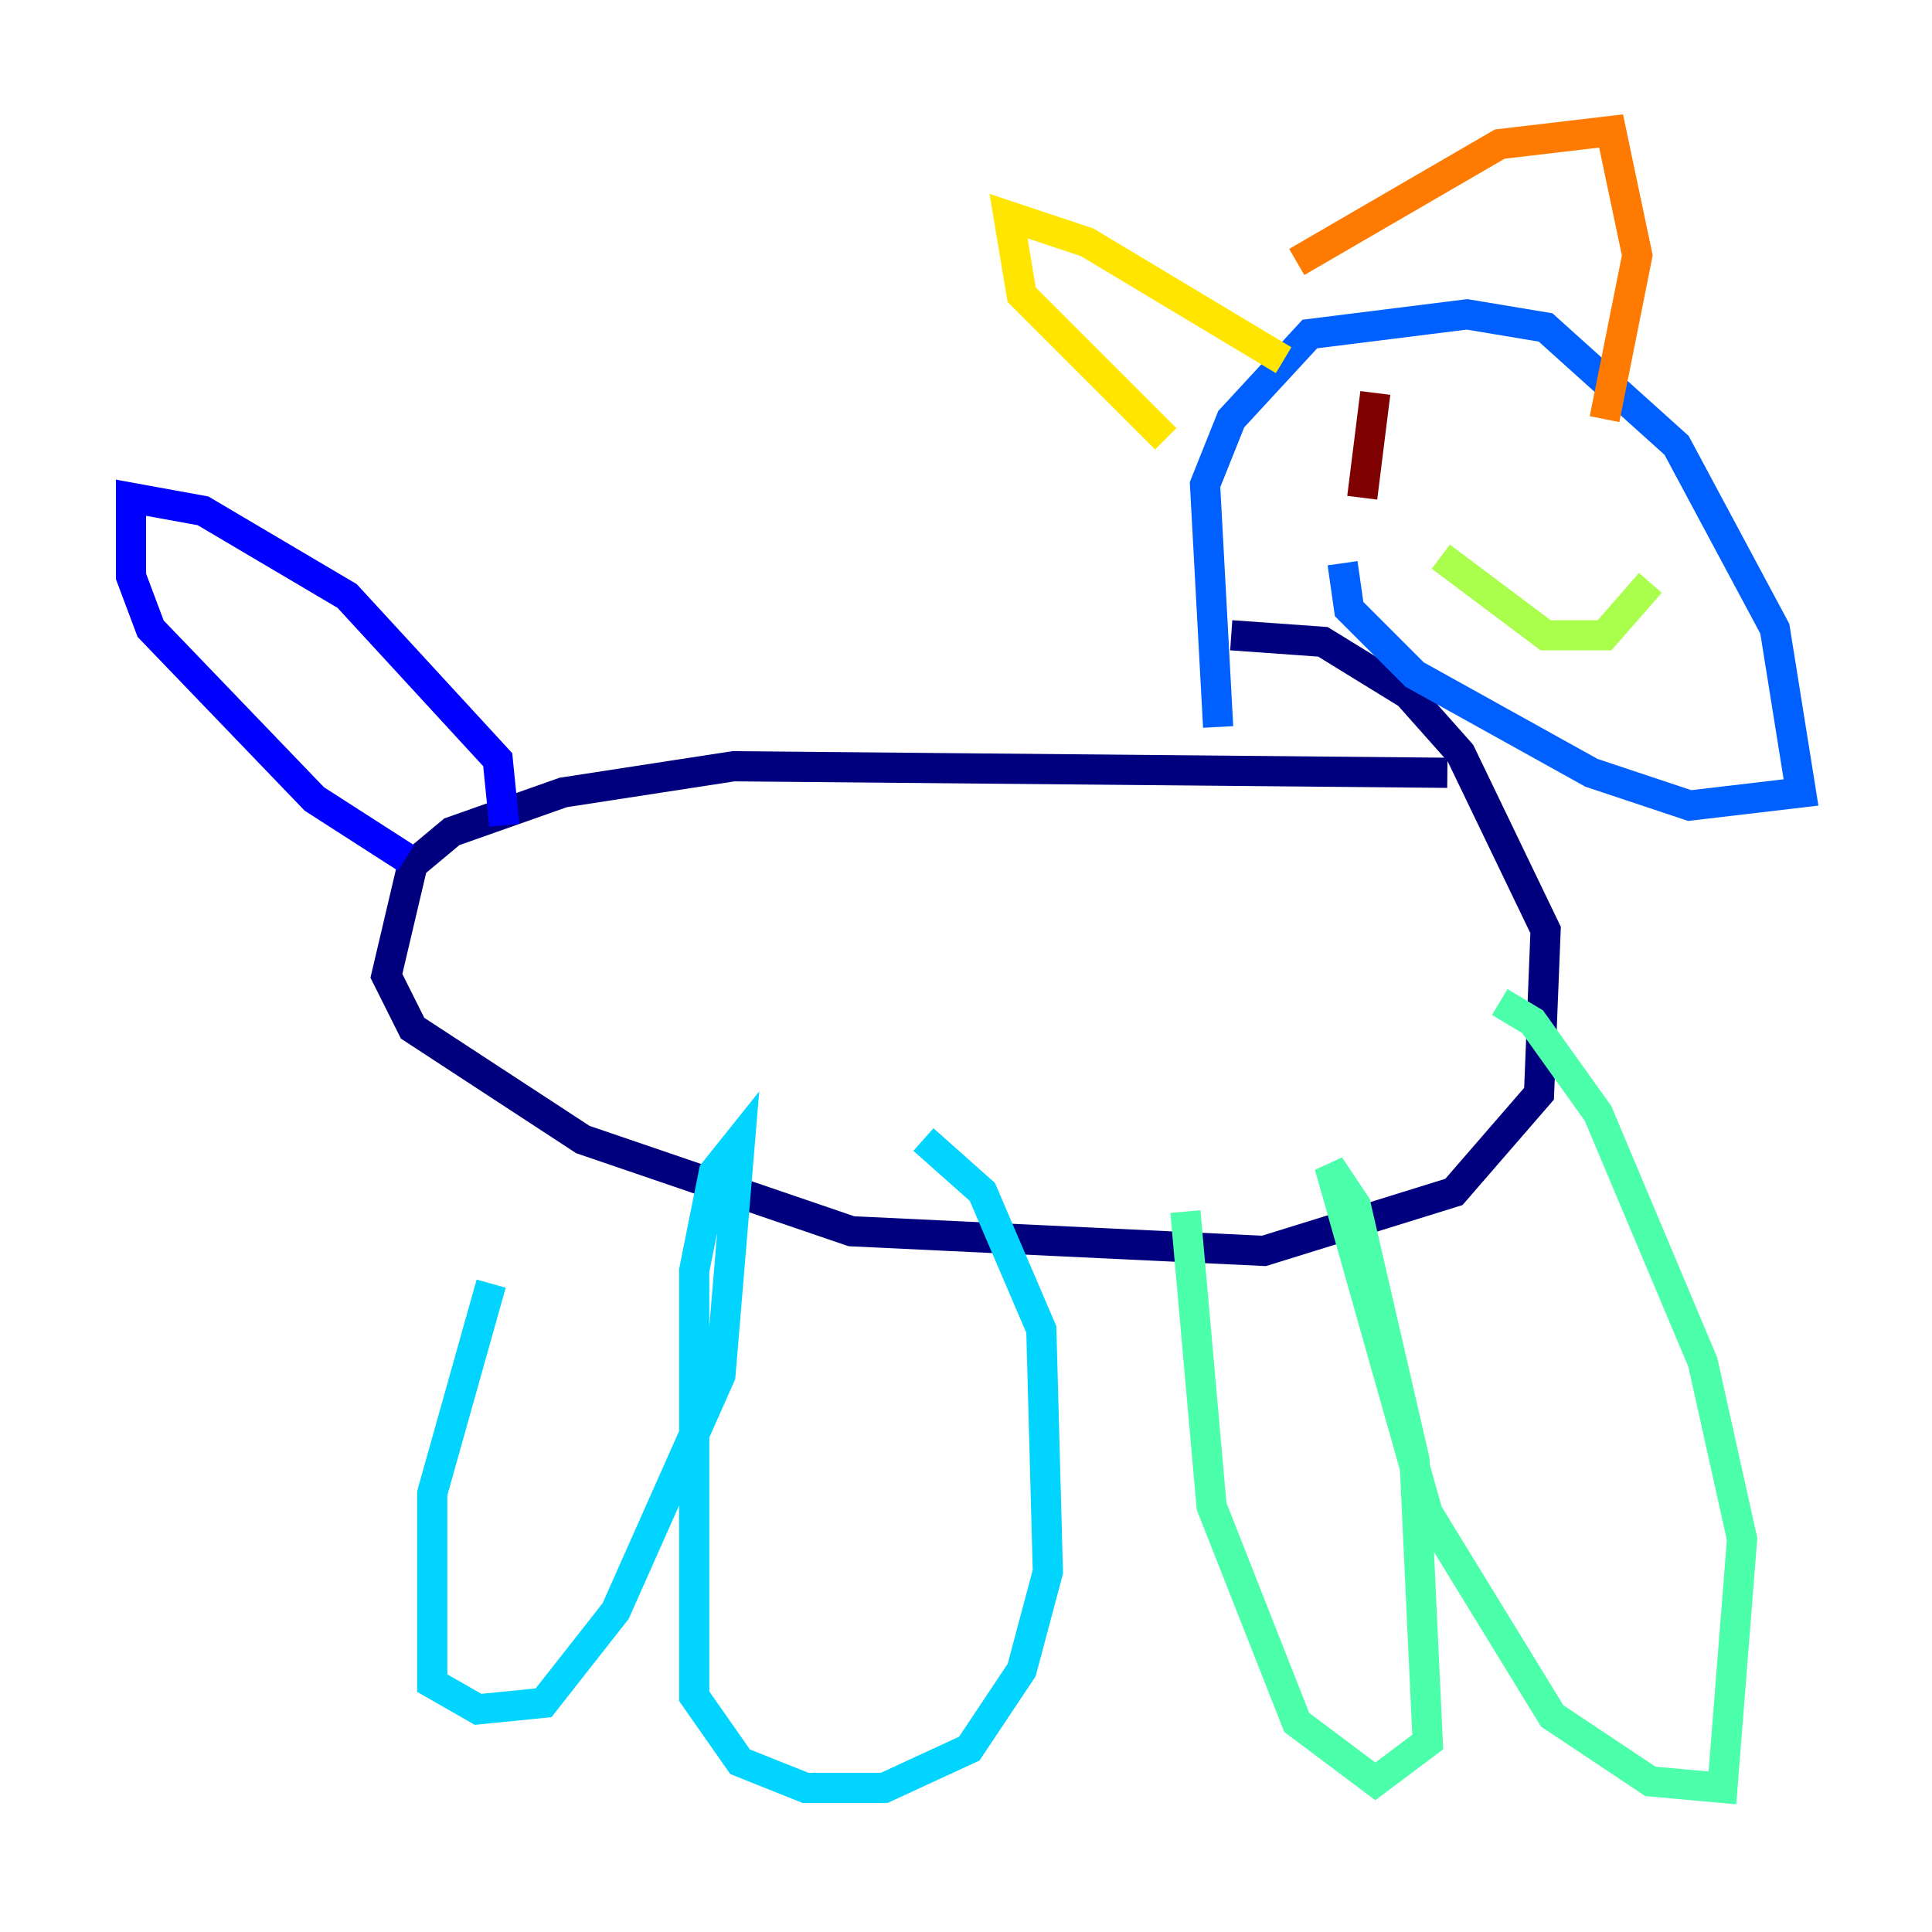 <?xml version="1.0" encoding="utf-8" ?>
<svg baseProfile="tiny" height="128" version="1.2" viewBox="0,0,128,128" width="128" xmlns="http://www.w3.org/2000/svg" xmlns:ev="http://www.w3.org/2001/xml-events" xmlns:xlink="http://www.w3.org/1999/xlink"><defs /><polyline fill="none" points="95.891,51.2 48.597,50.766 37.315,52.502 29.939,55.105 27.336,57.275 25.6,64.651 27.336,68.122 38.617,75.498 56.407,81.573 83.742,82.875 96.325,78.969 101.966,72.461 102.4,61.614 96.759,49.898 93.288,45.993 87.647,42.522 81.573,42.088" stroke="#00007f" stroke-width="2" /><polyline fill="none" points="33.41,54.671 32.976,50.332 22.997,39.485 13.451,33.844 8.678,32.976 8.678,38.183 9.98,41.654 20.827,52.936 26.902,56.841" stroke="#0000fe" stroke-width="2" /><polyline fill="none" points="80.705,48.163 79.837,32.108 81.573,27.77 86.78,22.129 97.193,20.827 102.4,21.695 111.078,29.505 117.586,41.654 119.322,52.502 111.946,53.37 105.437,51.2 93.722,44.691 89.383,40.352 88.949,37.315" stroke="#0060ff" stroke-width="2" /><polyline fill="none" points="32.542,85.044 28.637,98.929 28.637,111.512 31.675,113.248 36.014,112.814 40.786,106.739 47.729,91.119 49.031,75.498 47.295,77.668 45.993,84.176 45.993,112.38 49.031,116.719 53.37,118.454 58.576,118.454 64.217,115.851 67.688,110.644 69.424,104.136 68.99,88.081 65.085,78.969 61.18,75.498" stroke="#00d4ff" stroke-width="2" /><polyline fill="none" points="78.536,80.271 80.271,99.797 85.912,114.115 91.119,118.02 94.59,115.417 93.722,96.759 89.817,79.837 88.081,77.234 94.59,100.231 102.834,113.681 109.342,118.02 114.115,118.454 115.417,101.966 112.814,90.251 105.871,73.763 101.532,67.688 99.363,66.386" stroke="#4cffaa" stroke-width="2" /><polyline fill="none" points="109.342,38.617 106.305,42.088 102.4,42.088 95.458,36.881" stroke="#aaff4c" stroke-width="2" /><polyline fill="none" points="85.044,23.864 72.027,16.054 66.82,14.319 67.688,19.525 77.234,29.071" stroke="#ffe500" stroke-width="2" /><polyline fill="none" points="85.912,17.356 99.363,9.546 106.739,8.678 108.475,16.922 106.305,27.77" stroke="#ff7a00" stroke-width="2" /><polyline fill="none" points="90.685,27.77 90.685,27.77" stroke="#fe1200" stroke-width="2" /><polyline fill="none" points="91.119,26.034 90.251,32.976" stroke="#7f0000" stroke-width="2" /></svg>